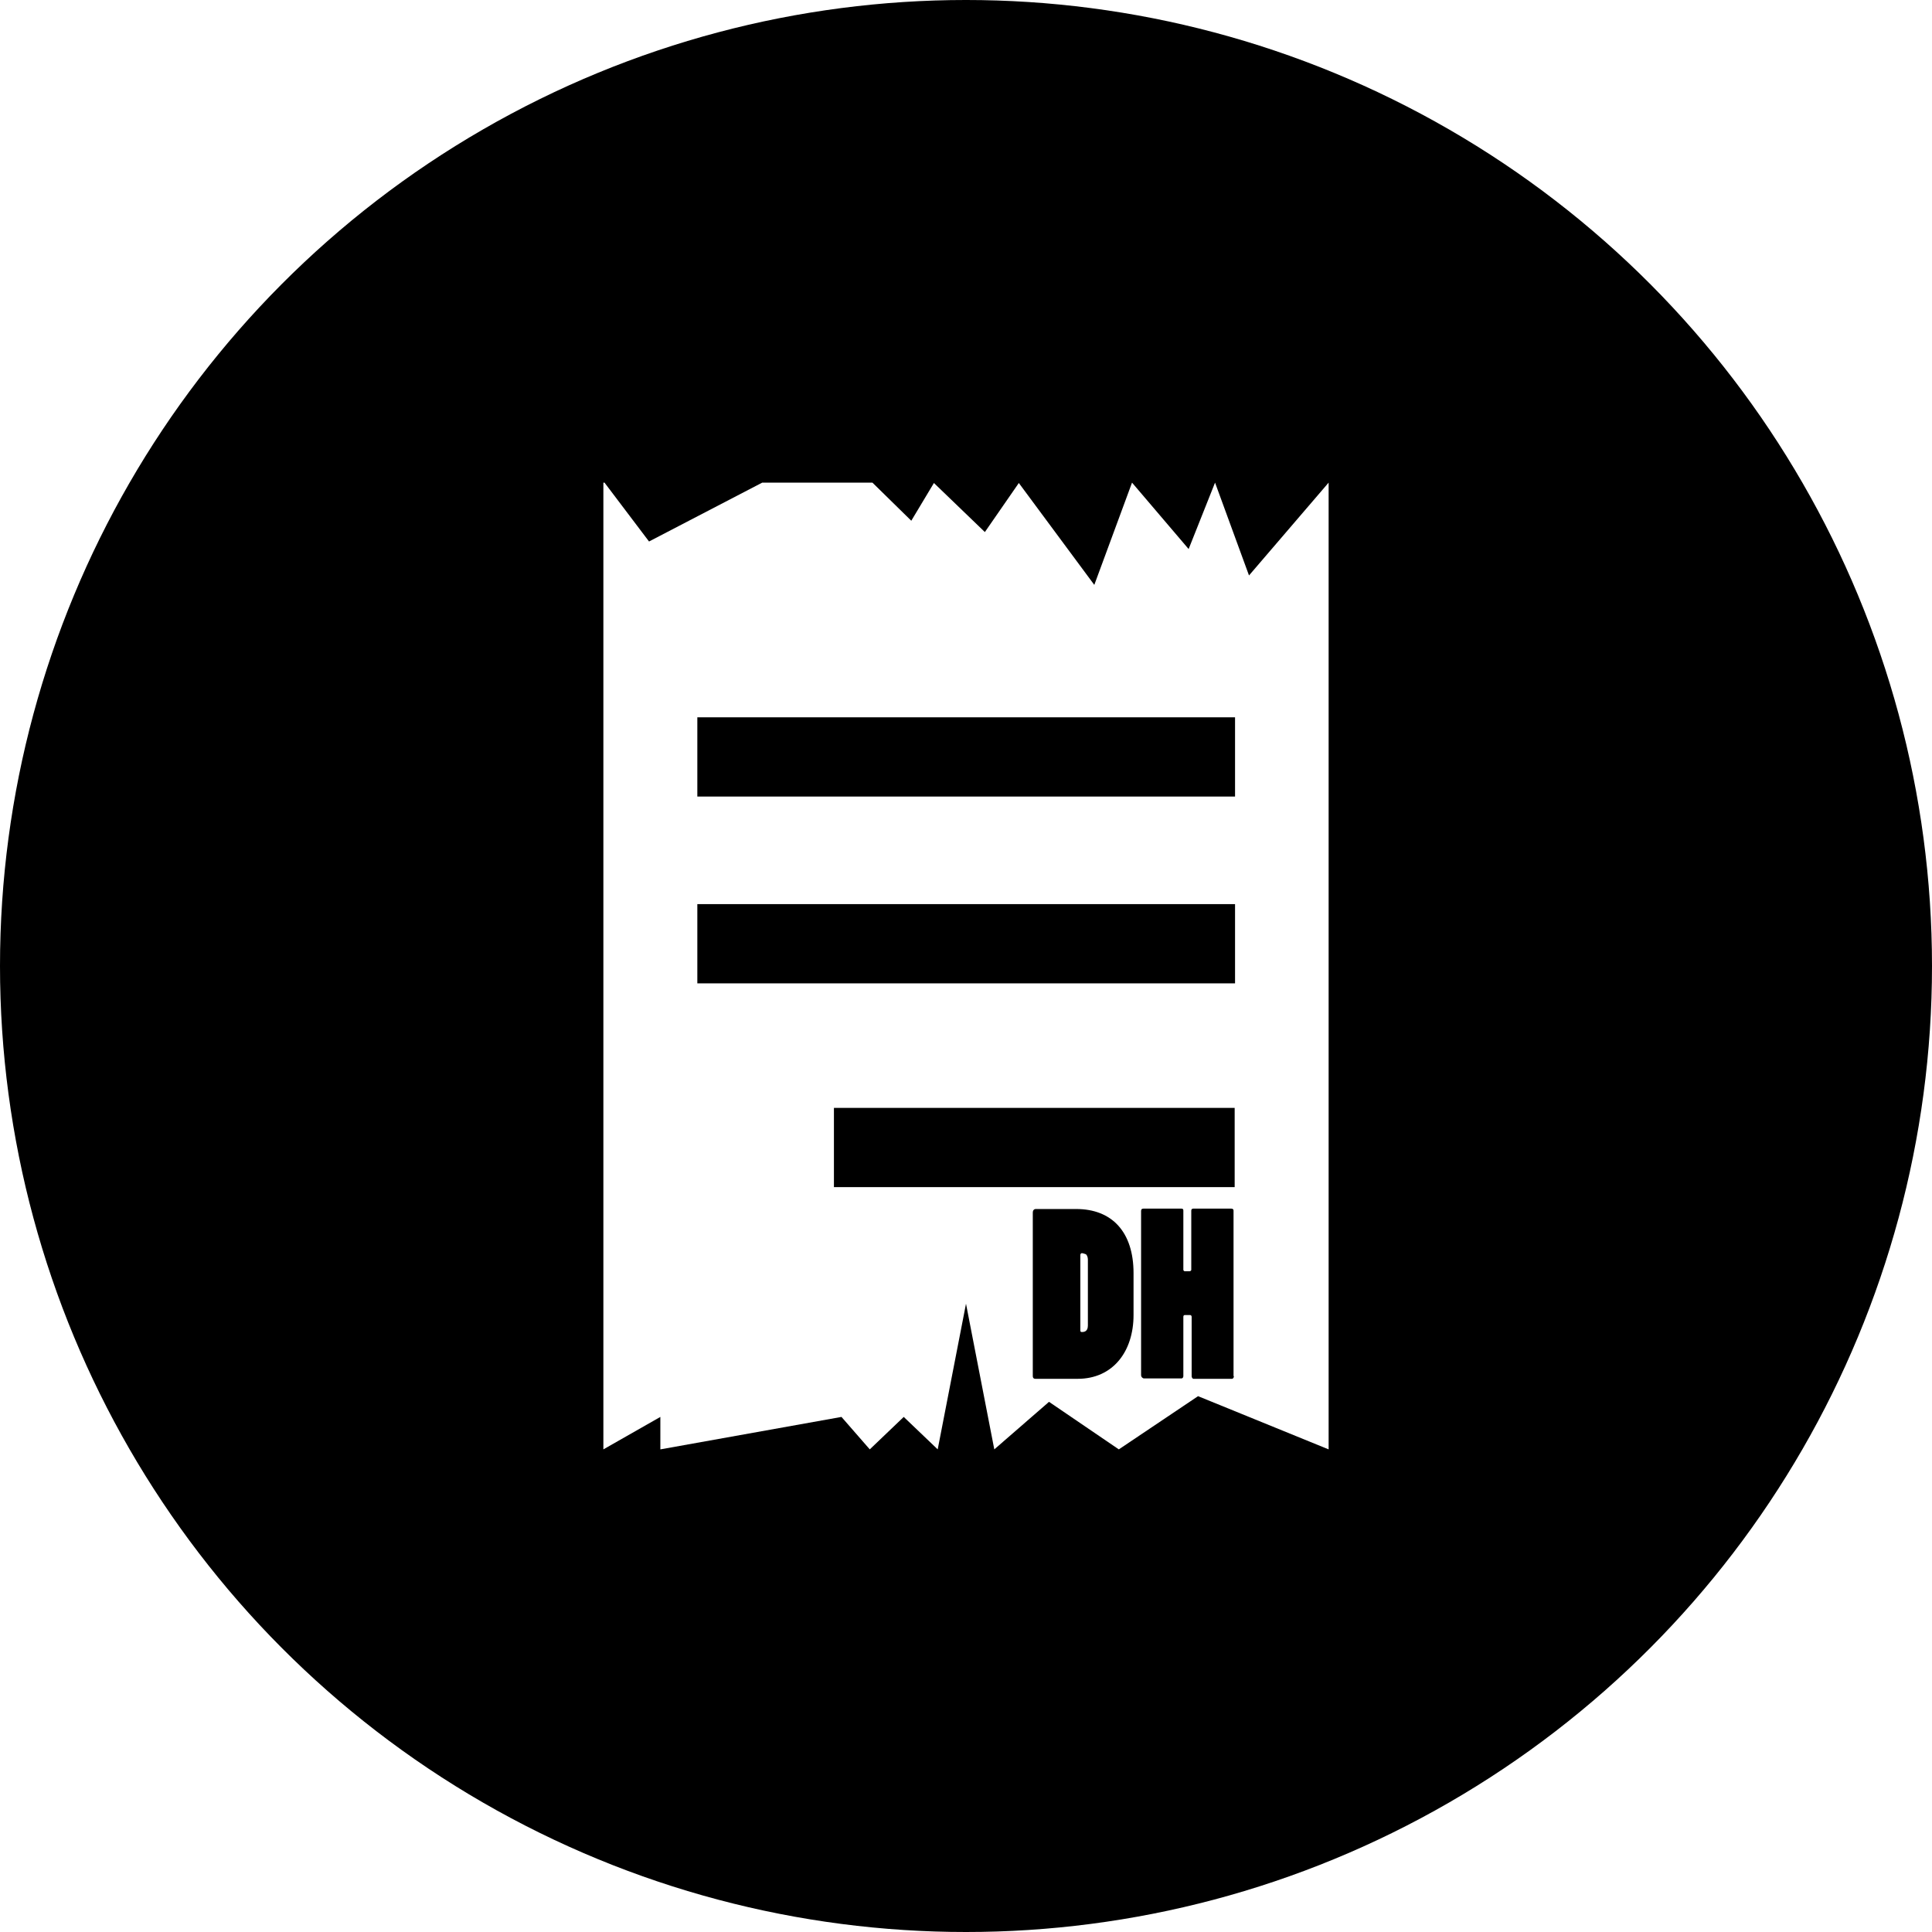 <?xml version="1.0" encoding="utf-8"?>
<!-- Generator: Adobe Illustrator 19.0.0, SVG Export Plug-In . SVG Version: 6.00 Build 0)  -->
<svg version="1.1" id="Capa_1" xmlns="http://www.w3.org/2000/svg" xmlns:xlink="http://www.w3.org/1999/xlink" x="0px" y="0px"
	 viewBox="-49 141 512 512" style="enable-background:new -49 141 512 512;" xml:space="preserve">
<style type="text/css">
	.st0{display:none;}
	.st1{display:inline;fill:#FFFFFF;}
	.st2{fill:#FFFFFF;}
</style>
<g class="st0">
	<circle class="st1" cx="128.7" cy="305.1" r="22.6"/>
	<path class="st1" d="M103.5,407h2.2v44.9c0,6.2,5.1,11.2,11.2,11.2h23.6c6.2,0,11.2-5,11.2-11.2v-2.6c-2.1-3.9-3.4-8.4-3.4-13.1
		v-58.7c0-11.4,6.9-21.3,16.8-25.6v-4.5c0-6.2-5.1-11.2-11.2-11.2h-50.5c-6.2,0-11.2,5.1-11.2,11.2v48.5
		C92.2,402,97.1,407,103.5,407z"/>
	<circle class="st1" cx="285.5" cy="305.1" r="22.6"/>
	<path class="st1" d="M248.8,347.1v4.5c9.9,4.3,16.8,14.2,16.8,25.6v58.6c0,4.7-1.1,9.2-3.4,13.1v2.6c0,6.2,5,11.2,11.2,11.2h23.6
		c6.2,0,11.2-5.1,11.2-11.2v-44.9h2.2c6.2,0,11.2-5.1,11.2-11.2v-48.3c0-6.2-5-11.2-11.2-11.2H260
		C253.9,335.9,248.8,341,248.8,347.1z"/>
	<path class="st1" d="M165.4,377.4L165.4,377.4v18.3v40.4c0,6.2,5.1,11.2,11.2,11.2h4.3v52.9c0,6.2,5.1,11.2,11.2,11.2h30.1
		c6.2,0,11.2-5.1,11.2-11.2v-53.1h4.3c6.2,0,11.2-5,11.2-11.2v-40.2v-18.3l0,0c0-6.2-5.1-11.2-11.2-11.2h-61.2
		C170.2,366.2,165.4,371.3,165.4,377.4z"/>
	<circle class="st1" cx="207.1" cy="330.9" r="26"/>
</g>
<rect x="-49" y="141" class="st2" width="512" height="512"/>
<circle cx="207" cy="397" r="256"/>
<g class="st0">
	<circle class="st1" cx="207" cy="333.8" r="26.1"/>
	<path class="st1" d="M237.6,369.2h-61.3c-6.2,0-11.2,5-11.2,11.2v58.4c0,6.2,5,11.2,11.2,11.2h4.5v53.7c0,6,4.9,10.8,10.8,10.8
		h30.9c6,0,10.8-4.9,10.8-10.8V450h4.2c6.2,0,11.2-5,11.2-11.2v-58.4C248.8,374.2,243.8,369.2,237.6,369.2z"/>
	<path class="st1" d="M155.3,332.8h-53.2c-5.4,0-9.7,4.3-9.7,9.7v50.7c0,5.4,4.3,9.7,9.7,9.7h3.9v46.6c0,5.2,4.2,9.4,9.4,9.4h26.8
		c2.8,0,5.3-1.2,7-3.1c-0.7-1.8-1.1-3.7-1.1-5.8v-82.2c0-8.7,7-15.7,15.7-15.7h1.1v-9.6C165,337.1,160.7,332.8,155.3,332.8z"/>
	<circle class="st1" cx="285.3" cy="302.1" r="22.7"/>
	<circle class="st1" cx="128.7" cy="302.1" r="22.7"/>
	<path class="st1" d="M311.9,332.8h-53.2c-5.4,0-9.7,4.3-9.7,9.7v9.6h1.1c8.7,0,15.7,7,15.7,15.7v82.2c0,1.9-0.4,3.8-1,5.5
		c1.7,2.1,4.3,3.4,7.2,3.4h26.8c5.2,0,9.4-4.2,9.4-9.4v-46.6h3.6c5.4,0,9.7-4.3,9.7-9.7v-50.7C321.6,337.1,317.2,332.8,311.9,332.8z
		"/>
</g>
<g>
	<path class="st2" d="M282,293.5l-9-24.6l-7,17.6l-15-17.6L241,296l-20-27l-9,13l-13.5-13l-6,10l-10.3-10.1h-29.2L123,284.5
		l-11.8-15.6h-0.3v256.2h0l15.1-8.6v8.6l48-8.6l7.5,8.6l9-8.6l9,8.6l7.5-38.6l7.5,38.6l14.5-12.6l18.5,12.6l21-14.1l34.6,14.1V268.9
		L282,293.5z M251.4,489.5c0,9.7-5.5,16.9-14.8,16.9h-11.2c-0.5,0-0.7-0.3-0.7-0.7v-43.4c0-0.5,0.3-0.9,0.8-0.9h10.7
		c9.5,0,15.2,6.1,15.2,17V489.5z M278,505.7c0,0.3-0.2,0.7-0.5,0.7h-10.2c-0.3,0-0.5-0.4-0.5-0.7V490c0-0.2-0.1-0.5-0.4-0.5H265
		c-0.3,0-0.4,0.2-0.4,0.5v15.7c0,0.3-0.2,0.6-0.5,0.6h-9.9c-0.4,0-0.8-0.4-0.8-0.9v-43.5c0-0.4,0.2-0.6,0.6-0.6h10.1
		c0.4,0,0.5,0.2,0.5,0.5v15.7c0,0.2,0.2,0.4,0.4,0.4h1.2c0.3,0,0.5-0.2,0.5-0.4v-15.7c0-0.3,0.2-0.5,0.5-0.5h10.1
		c0.4,0,0.6,0.2,0.6,0.5V505.7z M278.2,455.6H172v-21h106.2V455.6z M278.2,401.6H135.8v-21h142.5V401.6z M278.2,352.1H135.8v-21
		h142.5V352.1z"/>
	<path class="st2" d="M237.7,473.1c-0.2,0-0.4,0.2-0.4,0.5v19.9c0,0.4,0.1,0.5,0.4,0.5c0.4,0,1.6,0,1.6-1.7v-17.5
		c0-0.6-0.2-1.1-0.5-1.4C238.5,473.3,238,473.1,237.7,473.1z"/>
</g>
</svg>

